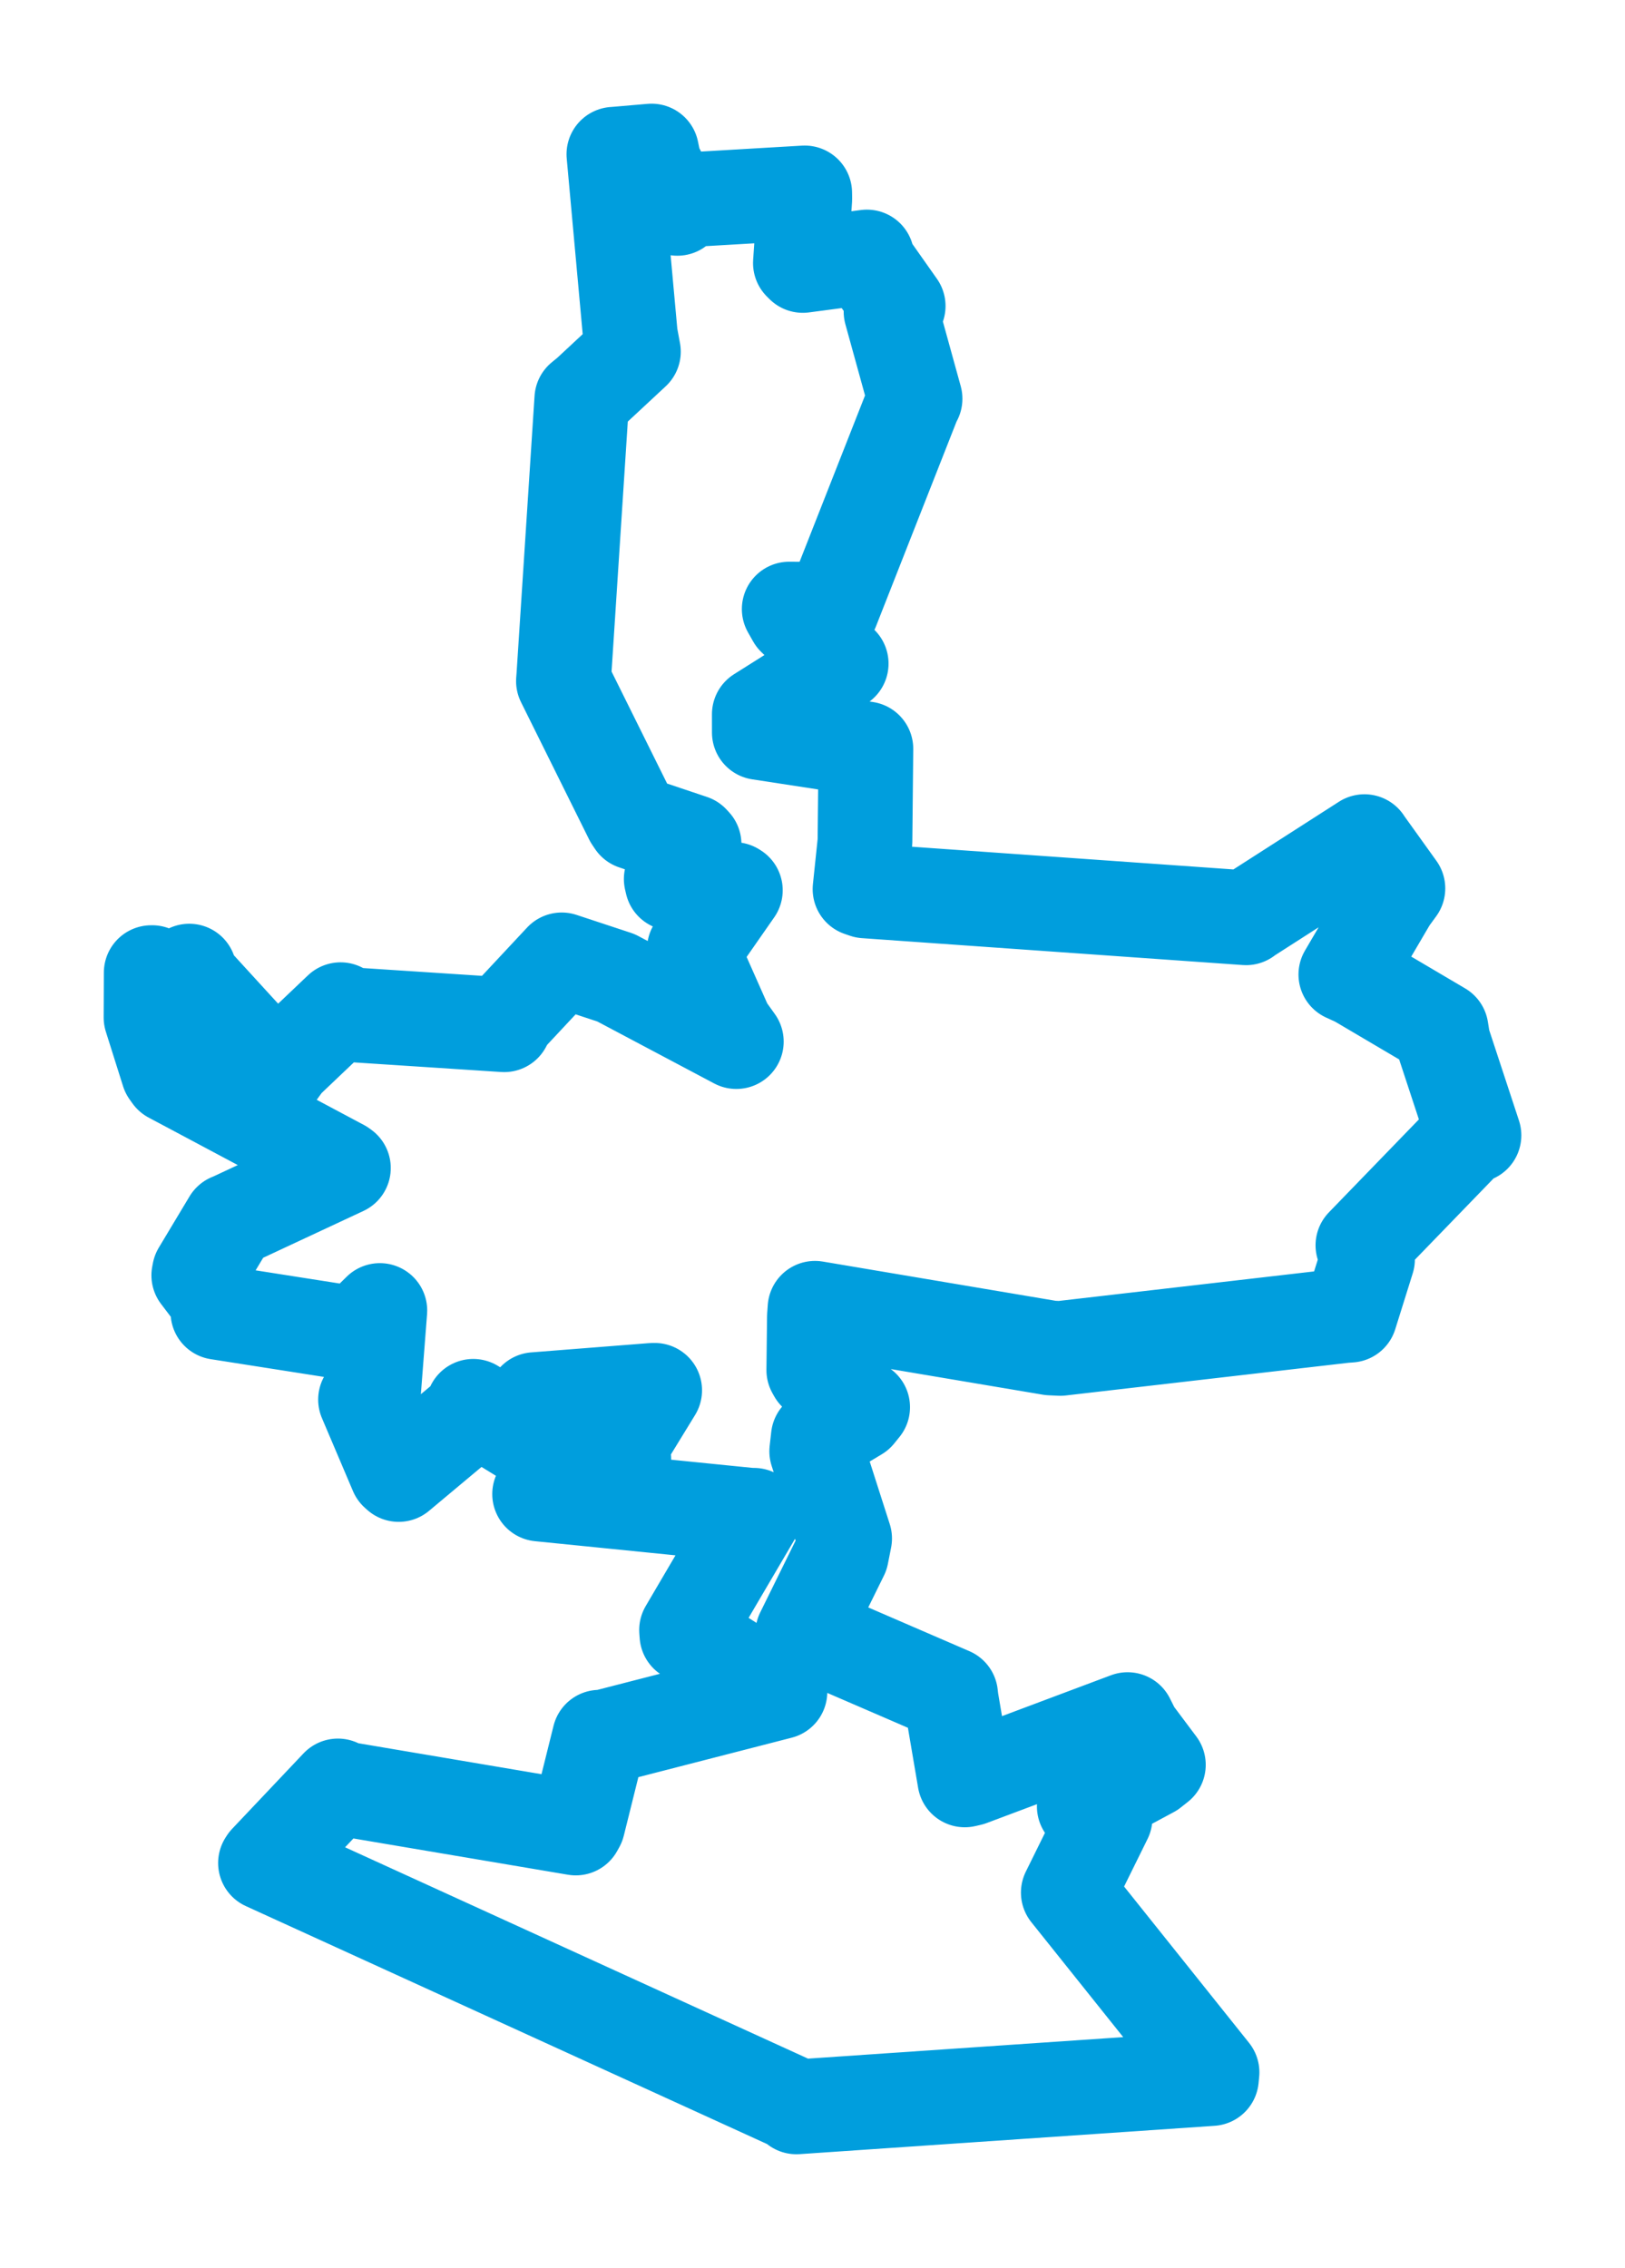 <svg viewBox="0 0 86.647 120.927" width="86.647" height="120.927" xmlns="http://www.w3.org/2000/svg">
  <title>Týnec nad Sázavou, okres Benešov, Střední Čechy, Česko</title>
  <desc>Geojson of Týnec nad Sázavou, okres Benešov, Střední Čechy, Česko</desc>
  <polygon points="8.053,54.251 8.97,57.157 9.114,57.359 18.212,62.206 18.311,62.277 12.392,65.04 12.271,65.089 10.633,67.82 10.599,67.998 11.745,69.506 11.621,69.972 18.979,71.126 20.254,69.873 19.891,74.56 19.49,74.623 21.145,78.515 21.258,78.617 25.126,75.382 25.235,74.981 28.383,76.913 28.83,77 28.5,74.769 28.516,74.624 34.789,74.131 34.908,74.128 32.89,77.422 33.262,77.784 29.416,79.228 28.773,79.66 39.984,80.788 40.2,80.791 36.608,86.909 36.627,87.168 41.314,90.135 41.587,90.204 32.22,92.614 31.966,92.624 30.811,97.267 30.701,97.466 18.17,95.348 18.018,95.222 14.21,99.247 14.156,99.331 42.282,112.171 42.466,112.335 64.595,110.824 64.627,110.495 56.974,100.922 56.963,100.908 58.923,96.936 57.815,96.315 61.39,94.394 61.766,94.097 60.458,92.351 60.124,91.685 51.726,94.836 51.445,94.901 50.719,90.629 50.688,90.355 43.088,87.069 42.802,87.084 44.865,82.897 45.037,82.028 43.548,77.38 43.633,76.627 45.718,75.374 45.998,75.028 43.479,73.206 43.392,73.05 43.425,70.206 43.457,69.754 56.02,71.871 56.543,71.895 71.667,70.146 71.985,70.122 72.918,67.14 72.672,66.397 78.202,60.686 78.594,60.533 76.948,55.53 76.841,54.874 72.37,52.237 71.762,51.958 74.109,47.956 74.538,47.368 72.769,44.902 72.755,44.874 66.479,48.899 66.441,48.935 46.133,47.501 45.857,47.406 46.121,44.883 46.171,39.927 40.488,39.056 40.487,38.083 44.644,35.463 44.853,35.382 42.354,32.955 42.082,32.474 44.1,32.489 44.357,32.474 48.713,21.403 48.792,21.259 47.511,16.617 47.892,16.317 46.212,13.932 46.222,13.702 42.807,14.154 42.678,14.025 42.913,10.6 42.908,10.286 36.522,10.66 36.118,11.11 34.889,8.76 34.743,8.053 32.803,8.22 32.733,8.224 33.61,17.867 33.774,18.75 31.376,20.981 31.023,21.27 30.063,36.055 30.043,36.315 33.671,43.629 33.821,43.854 36.894,44.885 37.009,45.009 35.791,46.867 35.843,47.092 39.146,47.428 39.21,47.468 37.025,50.604 36.984,50.877 38.706,54.759 39.262,55.536 32.846,52.134 29.951,51.178 27.098,54.232 26.883,54.637 18.261,54.074 18.159,53.834 15.244,56.606 14.798,57.22 10.152,52.14 10.092,51.777 9.064,53.676 9.04,53.689 8.114,51.857 8.063,51.858 8.053,54.251" stroke="#009edd" stroke-width="5.05px" fill="none" stroke-linejoin="round" vector-effect="non-scaling-stroke"></polygon>
</svg>